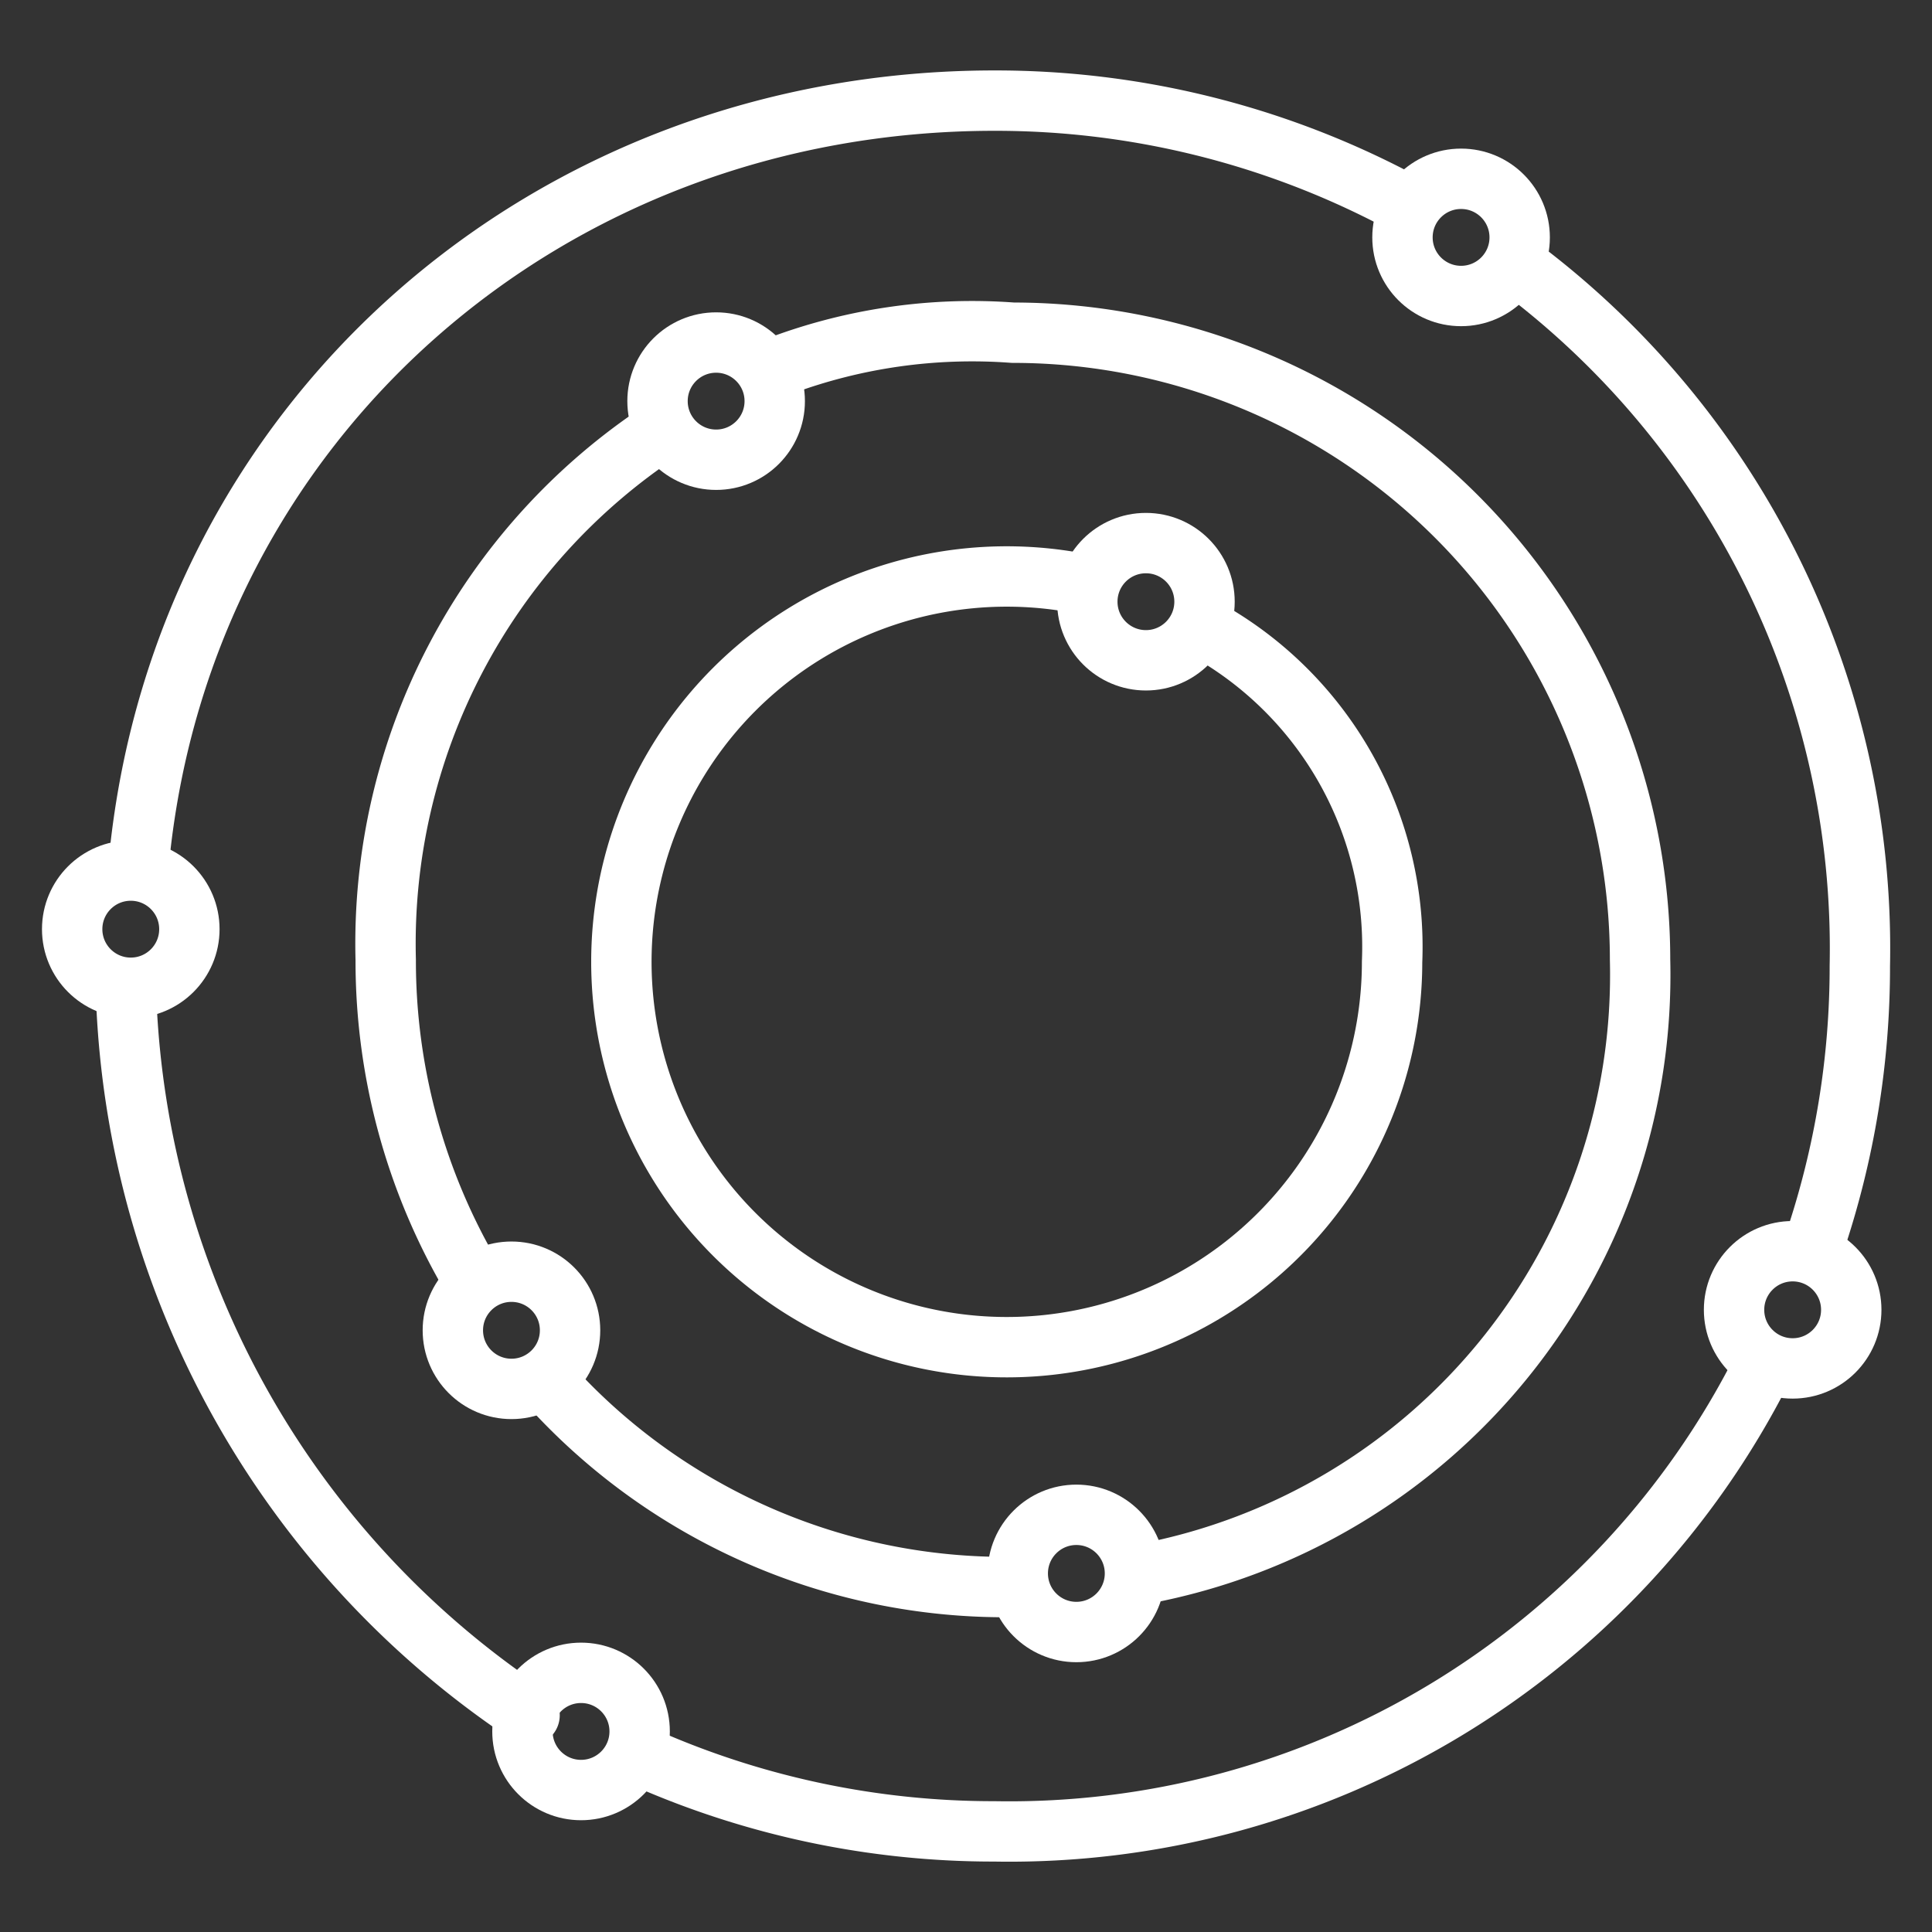 <ns0:svg xmlns:ns0="http://www.w3.org/2000/svg" viewBox="0 0 48 48" style="stroke-width:1.5px"><ns0:rect x="0" y="0" width="48" height="48" fill="#333333" stroke="none"/><ns0:defs style="stroke-width:1.5px"><ns0:style style="stroke-width:1.5px">.a{fill:none;stroke:#fff;stroke-linecap:round;stroke-linejoin:round;}</ns0:style></ns0:defs><ns0:path class="a" d="M37.689,6.593A21.162,21.162,0,0,1,46.207,24a21.468,21.468,0,0,1-1.129,6.893m-1.301,3.125A20.967,20.967,0,0,1,24.707,45.5a21.436,21.436,0,0,1-8.668-1.819m-2.882-1.067A22.416,22.416,0,0,1,3.135,24.791m.329-3.514C4.574,10.446,13.582,2.5,24.707,2.5a21.422,21.422,0,0,1,9.978,2.45" style="stroke-width:1.5px" /><ns0:path class="a" d="M19.409,9.08a13.638,13.638,0,0,1,5.756-.814A15.582,15.582,0,0,1,40.747,23.847,15.14,15.14,0,0,1,28.415,39.103m-3.25.326a15.262,15.262,0,0,1-11.594-5.108m-1.806-2.516a15.51,15.51,0,0,1-2.182-7.958,15.262,15.262,0,0,1,6.875-13.16" style="stroke-width:1.5px" /><ns0:path class="a" d="M30.09,15.71a9.03,9.03,0,0,1,4.496,8.188,9.574,9.574,0,1,1-7.54-9.357" style="stroke-width:1.5px" /><ns0:circle class="a" cx="17.792" cy="9.966" r="1.456" style="stroke-width:1.5px" /><ns0:circle class="a" cx="3.249" cy="23.085" r="1.456" style="stroke-width:1.5px" /><ns0:circle class="a" cx="14.436" cy="43.017" r="1.456" style="stroke-width:1.5px" /><ns0:circle class="a" cx="44.538" cy="32.542" r="1.456" style="stroke-width:1.5px" /><ns0:circle class="a" cx="36.3" cy="5.898" r="1.456" style="stroke-width:1.5px" /><ns0:circle class="a" cx="12.707" cy="33.051" r="1.456" style="stroke-width:1.5px" /><ns0:circle class="a" cx="28.47" cy="14.949" r="1.456" style="stroke-width:1.5px" /><ns0:circle class="a" cx="26.742" cy="39.091" r="1.456" style="stroke-width:1.5px" /></ns0:svg>